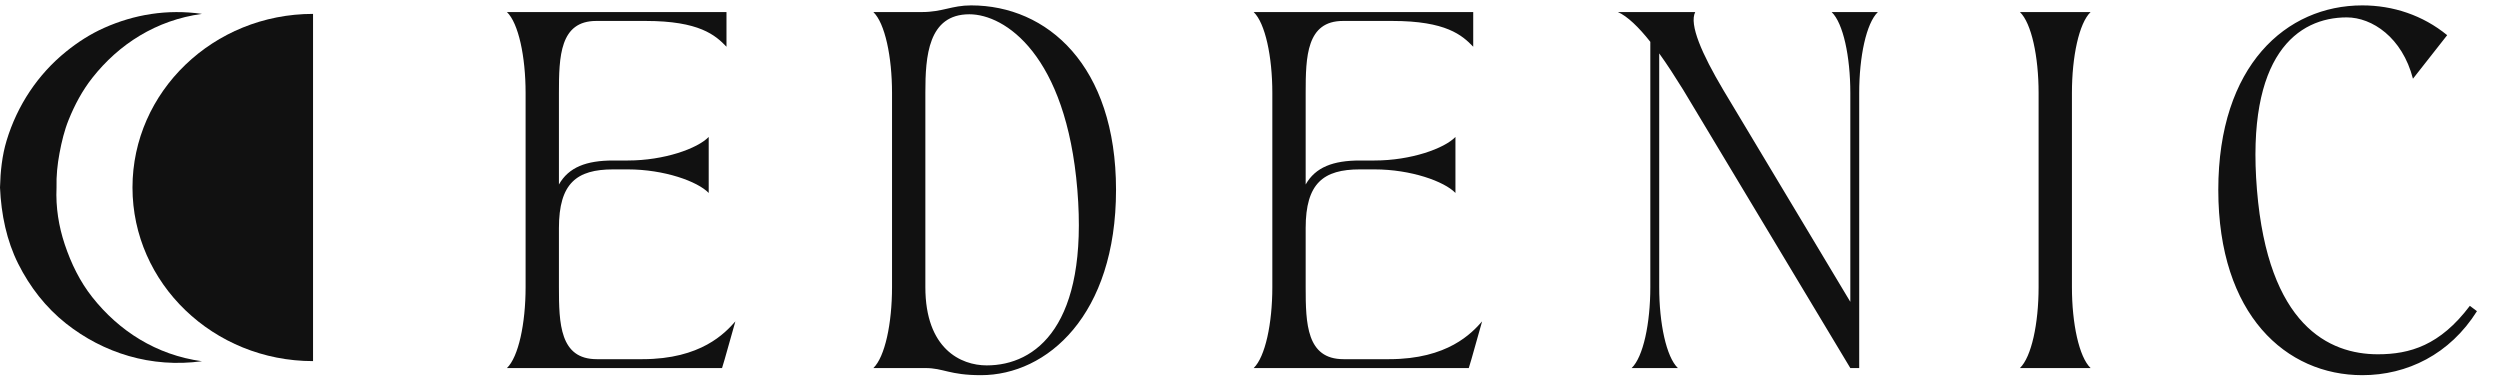 <svg width="180" height="28" viewBox="0 0 180 28" fill="none" xmlns="http://www.w3.org/2000/svg">
<path fill-rule="evenodd" clip-rule="evenodd" d="M14.541 26.009C11.244 25.56 8.561 23.819 6.646 21.398C5.754 20.269 5.125 18.98 4.661 17.594C4.233 16.31 4.006 14.939 4.07 13.504C4.048 12.658 4.134 11.837 4.283 11.04C4.439 10.203 4.634 9.39 4.946 8.618C5.385 7.534 5.928 6.52 6.645 5.608C8.554 3.183 11.244 1.447 14.541 0.999C12.031 0.641 9.654 1.045 7.496 2.008C6.499 2.453 5.599 3.035 4.754 3.718C2.743 5.343 1.247 7.57 0.474 10.128C0.151 11.198 0.03 12.338 0 13.504C0.088 15.462 0.483 17.335 1.309 18.986C2.15 20.665 3.303 22.144 4.753 23.292C7.443 25.419 10.878 26.508 14.541 26.009Z" fill="#111111"/>
<path fill-rule="evenodd" clip-rule="evenodd" d="M22.539 26C15.364 26 9.539 20.399 9.539 13.5C9.539 6.601 15.364 1 22.539 1" fill="#111111"/>
<path d="M36.499 26.5C37.331 25.7 37.843 23.3 37.843 20.676V6.692C37.843 4.068 37.331 1.668 36.499 0.868H52.307V3.364C51.507 2.532 50.355 1.508 46.483 1.508H42.931C40.307 1.508 40.243 4.068 40.243 6.692V13.284C40.947 12.036 42.227 11.556 44.147 11.556H45.203C47.827 11.556 50.227 10.692 51.027 9.86V13.892C50.227 13.06 47.827 12.196 45.203 12.196H44.147C41.523 12.196 40.243 13.188 40.243 16.42V20.676C40.243 23.3 40.307 25.86 42.963 25.86H46.259C50.483 25.86 52.211 23.972 52.947 23.14L52.179 25.86L51.987 26.5H36.499ZM62.882 26.5C63.714 25.7 64.226 23.3 64.226 20.676V6.692C64.226 4.068 63.714 1.668 62.882 0.868H66.37C67.874 0.868 68.514 0.388 69.922 0.388C75.394 0.388 80.354 4.708 80.354 13.668C80.354 22.692 75.394 27.012 70.626 27.012C68.354 27.012 67.938 26.5 66.626 26.5H62.882ZM66.626 20.676C66.626 25.124 69.186 26.308 71.042 26.308C74.594 26.308 78.37 23.428 77.57 13.668C76.77 3.94 72.354 1.028 69.794 1.028C66.818 1.028 66.626 4.068 66.626 6.66V20.676ZM90.264 26.5C91.096 25.7 91.608 23.3 91.608 20.676V6.692C91.608 4.068 91.096 1.668 90.264 0.868H106.072V3.364C105.272 2.532 104.12 1.508 100.248 1.508H96.696C94.072 1.508 94.008 4.068 94.008 6.692V13.284C94.712 12.036 95.992 11.556 97.912 11.556H98.968C101.592 11.556 103.992 10.692 104.792 9.86V13.892C103.992 13.06 101.592 12.196 98.968 12.196H97.912C95.288 12.196 94.008 13.188 94.008 16.42V20.676C94.008 23.3 94.072 25.86 96.728 25.86H100.024C104.248 25.86 105.976 23.972 106.712 23.14L105.944 25.86L105.752 26.5H90.264ZM133.223 26.5L121.191 6.468C120.615 5.54 120.039 4.644 119.463 3.844V20.676C119.463 23.3 119.975 25.7 120.807 26.5H117.479C118.311 25.7 118.823 23.3 118.823 20.676V3.012C117.991 1.956 117.159 1.156 116.487 0.868H122.055C121.607 1.764 122.535 3.876 124.071 6.468L133.223 21.732V6.692C133.223 4.068 132.711 1.668 131.879 0.868H135.207C134.375 1.668 133.863 4.068 133.863 6.692V26.5H133.223ZM145.435 26.5C146.267 25.7 146.779 23.3 146.779 20.676V6.692C146.779 4.068 146.267 1.668 145.435 0.868H150.523C149.691 1.668 149.179 4.068 149.179 6.692V20.676C149.179 23.3 149.691 25.7 150.523 26.5H145.435ZM170.085 27.012C164.613 27.012 159.717 22.692 159.717 13.668C159.717 4.708 164.613 0.388 170.085 0.388C172.293 0.388 174.437 1.092 176.197 2.532L173.733 5.668C172.965 2.692 170.789 1.252 168.965 1.252C165.445 1.252 161.701 3.94 162.501 13.668C163.301 23.428 167.685 25.508 171.205 25.508C173.509 25.508 175.685 24.868 177.829 22.02L178.341 22.404C176.389 25.508 173.317 27.012 170.085 27.012Z" fill="#111111"/>
</svg>

